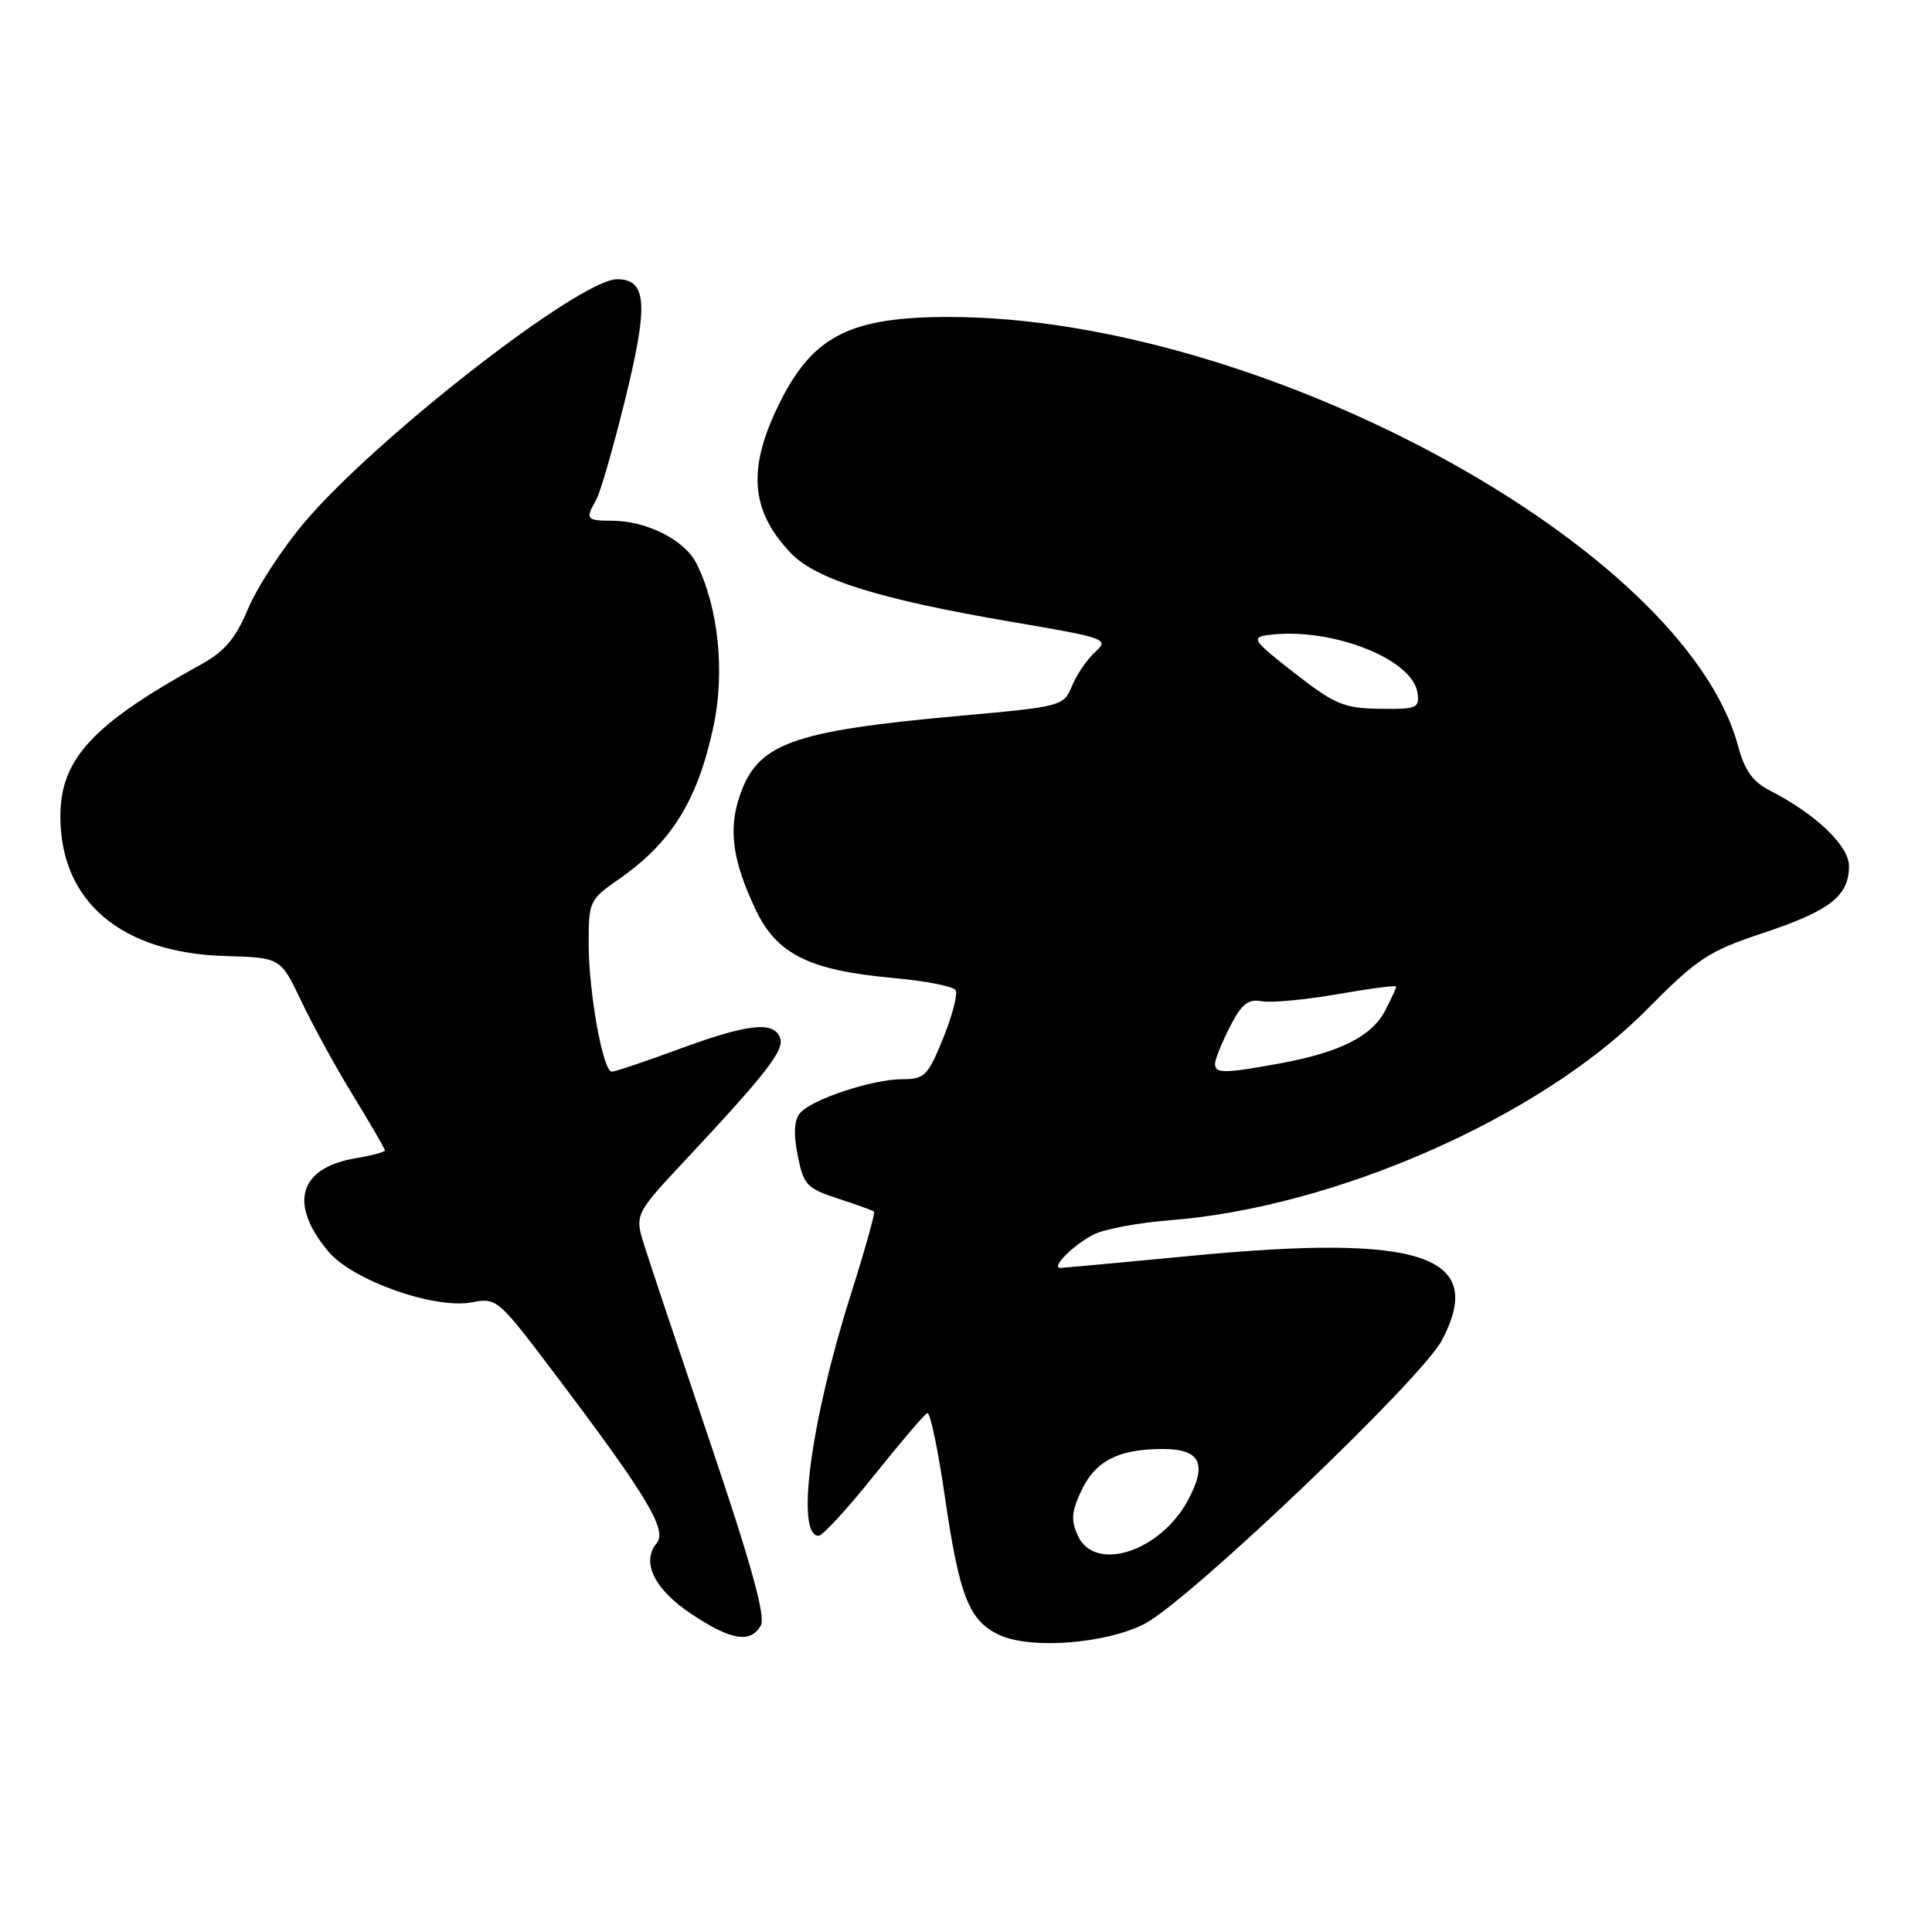 <?xml version="1.0" encoding="UTF-8" standalone="no"?>
<!DOCTYPE svg PUBLIC "-//W3C//DTD SVG 1.1//EN" "http://www.w3.org/Graphics/SVG/1.1/DTD/svg11.dtd" >
<svg xmlns="http://www.w3.org/2000/svg" xmlns:xlink="http://www.w3.org/1999/xlink" version="1.1" viewBox="0 0 256 256">
 <g >
 <path fill="currentColor"
d=" M 151.62 215.19 C 157.42 212.23 188.29 182.81 191.05 177.61 C 197.02 166.37 188.41 163.46 157.88 166.40 C 148.73 167.28 140.92 168.00 140.50 168.00 C 139.18 168.00 142.27 164.91 144.93 163.57 C 146.34 162.86 150.88 162.01 155.00 161.69 C 176.90 160.00 204.06 148.04 218.06 133.92 C 224.97 126.95 226.32 126.06 233.70 123.60 C 242.50 120.67 245.00 118.71 245.00 114.76 C 245.00 112.06 240.58 107.85 234.48 104.73 C 232.25 103.59 231.16 102.06 230.30 98.84 C 223.20 72.51 167.11 42.02 125.72 42.00 C 112.79 42.00 107.83 44.46 103.47 53.06 C 98.98 61.92 99.35 67.59 104.79 73.29 C 108.12 76.78 116.58 79.42 133.95 82.38 C 146.62 84.54 147.01 84.68 145.13 86.38 C 144.06 87.35 142.67 89.37 142.05 90.88 C 140.94 93.56 140.71 93.63 127.39 94.83 C 104.75 96.87 100.31 98.50 97.96 105.62 C 96.51 110.01 97.10 114.10 100.08 120.44 C 102.89 126.42 107.17 128.57 118.28 129.58 C 122.56 129.96 126.31 130.69 126.62 131.20 C 126.93 131.70 126.19 134.56 124.98 137.56 C 122.95 142.56 122.51 143.00 119.56 143.00 C 115.58 143.00 107.51 145.68 105.99 147.51 C 105.23 148.43 105.13 150.27 105.70 153.11 C 106.47 157.00 106.89 157.46 111.02 158.81 C 113.48 159.61 115.64 160.39 115.82 160.54 C 115.99 160.68 114.59 165.68 112.70 171.65 C 107.41 188.35 105.40 203.50 108.47 203.50 C 109.00 203.50 112.31 199.90 115.82 195.50 C 119.34 191.10 122.51 187.38 122.88 187.24 C 123.25 187.10 124.29 192.05 125.19 198.25 C 127.12 211.56 128.41 214.81 132.48 216.67 C 136.62 218.56 146.51 217.80 151.62 215.19 Z  M 100.82 215.37 C 101.46 214.20 99.57 207.33 94.26 191.62 C 90.15 179.45 86.18 167.57 85.43 165.21 C 84.07 160.93 84.07 160.93 90.82 153.71 C 101.66 142.12 103.98 139.11 103.36 137.50 C 102.51 135.27 99.06 135.66 90.00 139.00 C 85.52 140.65 81.51 142.00 81.07 142.00 C 79.89 142.00 78.00 131.50 78.00 124.97 C 78.00 119.46 78.13 119.18 81.97 116.52 C 88.98 111.66 92.46 106.04 94.55 96.20 C 96.08 88.96 95.18 80.44 92.29 74.67 C 90.71 71.53 85.68 69.00 81.03 69.00 C 77.70 69.00 77.54 68.78 78.99 66.24 C 79.54 65.28 81.27 59.30 82.83 52.94 C 85.95 40.32 85.72 37.00 81.77 37.00 C 76.81 37.00 49.72 58.09 40.27 69.30 C 37.39 72.71 34.07 77.82 32.88 80.64 C 31.21 84.62 29.78 86.31 26.61 88.06 C 12.27 95.96 8.00 100.58 8.00 108.16 C 8.00 119.46 16.04 126.27 29.84 126.68 C 37.19 126.89 37.19 126.89 39.94 132.70 C 41.46 135.89 44.56 141.55 46.85 145.27 C 49.13 148.99 51.00 152.21 51.00 152.43 C 51.00 152.65 49.24 153.12 47.09 153.48 C 39.59 154.75 38.21 159.53 43.53 165.85 C 46.74 169.67 57.55 173.49 62.50 172.57 C 65.81 171.94 66.01 172.11 73.27 181.72 C 85.67 198.11 88.46 202.74 87.02 204.47 C 84.92 207.00 86.71 210.62 91.67 213.90 C 96.90 217.37 99.46 217.78 100.82 215.37 Z  M 142.81 203.47 C 141.88 201.44 141.98 200.26 143.32 197.45 C 145.19 193.54 148.23 192.00 154.10 192.00 C 159.06 192.00 160.01 193.96 157.41 198.79 C 153.73 205.63 145.06 208.41 142.81 203.47 Z  M 161.00 140.96 C 161.00 140.39 161.88 138.20 162.95 136.09 C 164.52 133.02 165.37 132.34 167.20 132.67 C 168.47 132.90 172.99 132.47 177.25 131.73 C 181.51 130.98 185.00 130.53 185.00 130.73 C 185.00 130.94 184.34 132.37 183.54 133.91 C 181.78 137.32 177.50 139.46 169.57 140.91 C 162.20 142.26 161.00 142.27 161.00 140.96 Z  M 171.51 89.17 C 166.08 84.94 165.74 84.47 167.93 84.16 C 176.11 83.00 187.16 87.24 187.82 91.78 C 188.12 93.84 187.76 93.99 182.82 93.92 C 178.06 93.85 176.87 93.35 171.51 89.17 Z "/>
</g>
</svg>